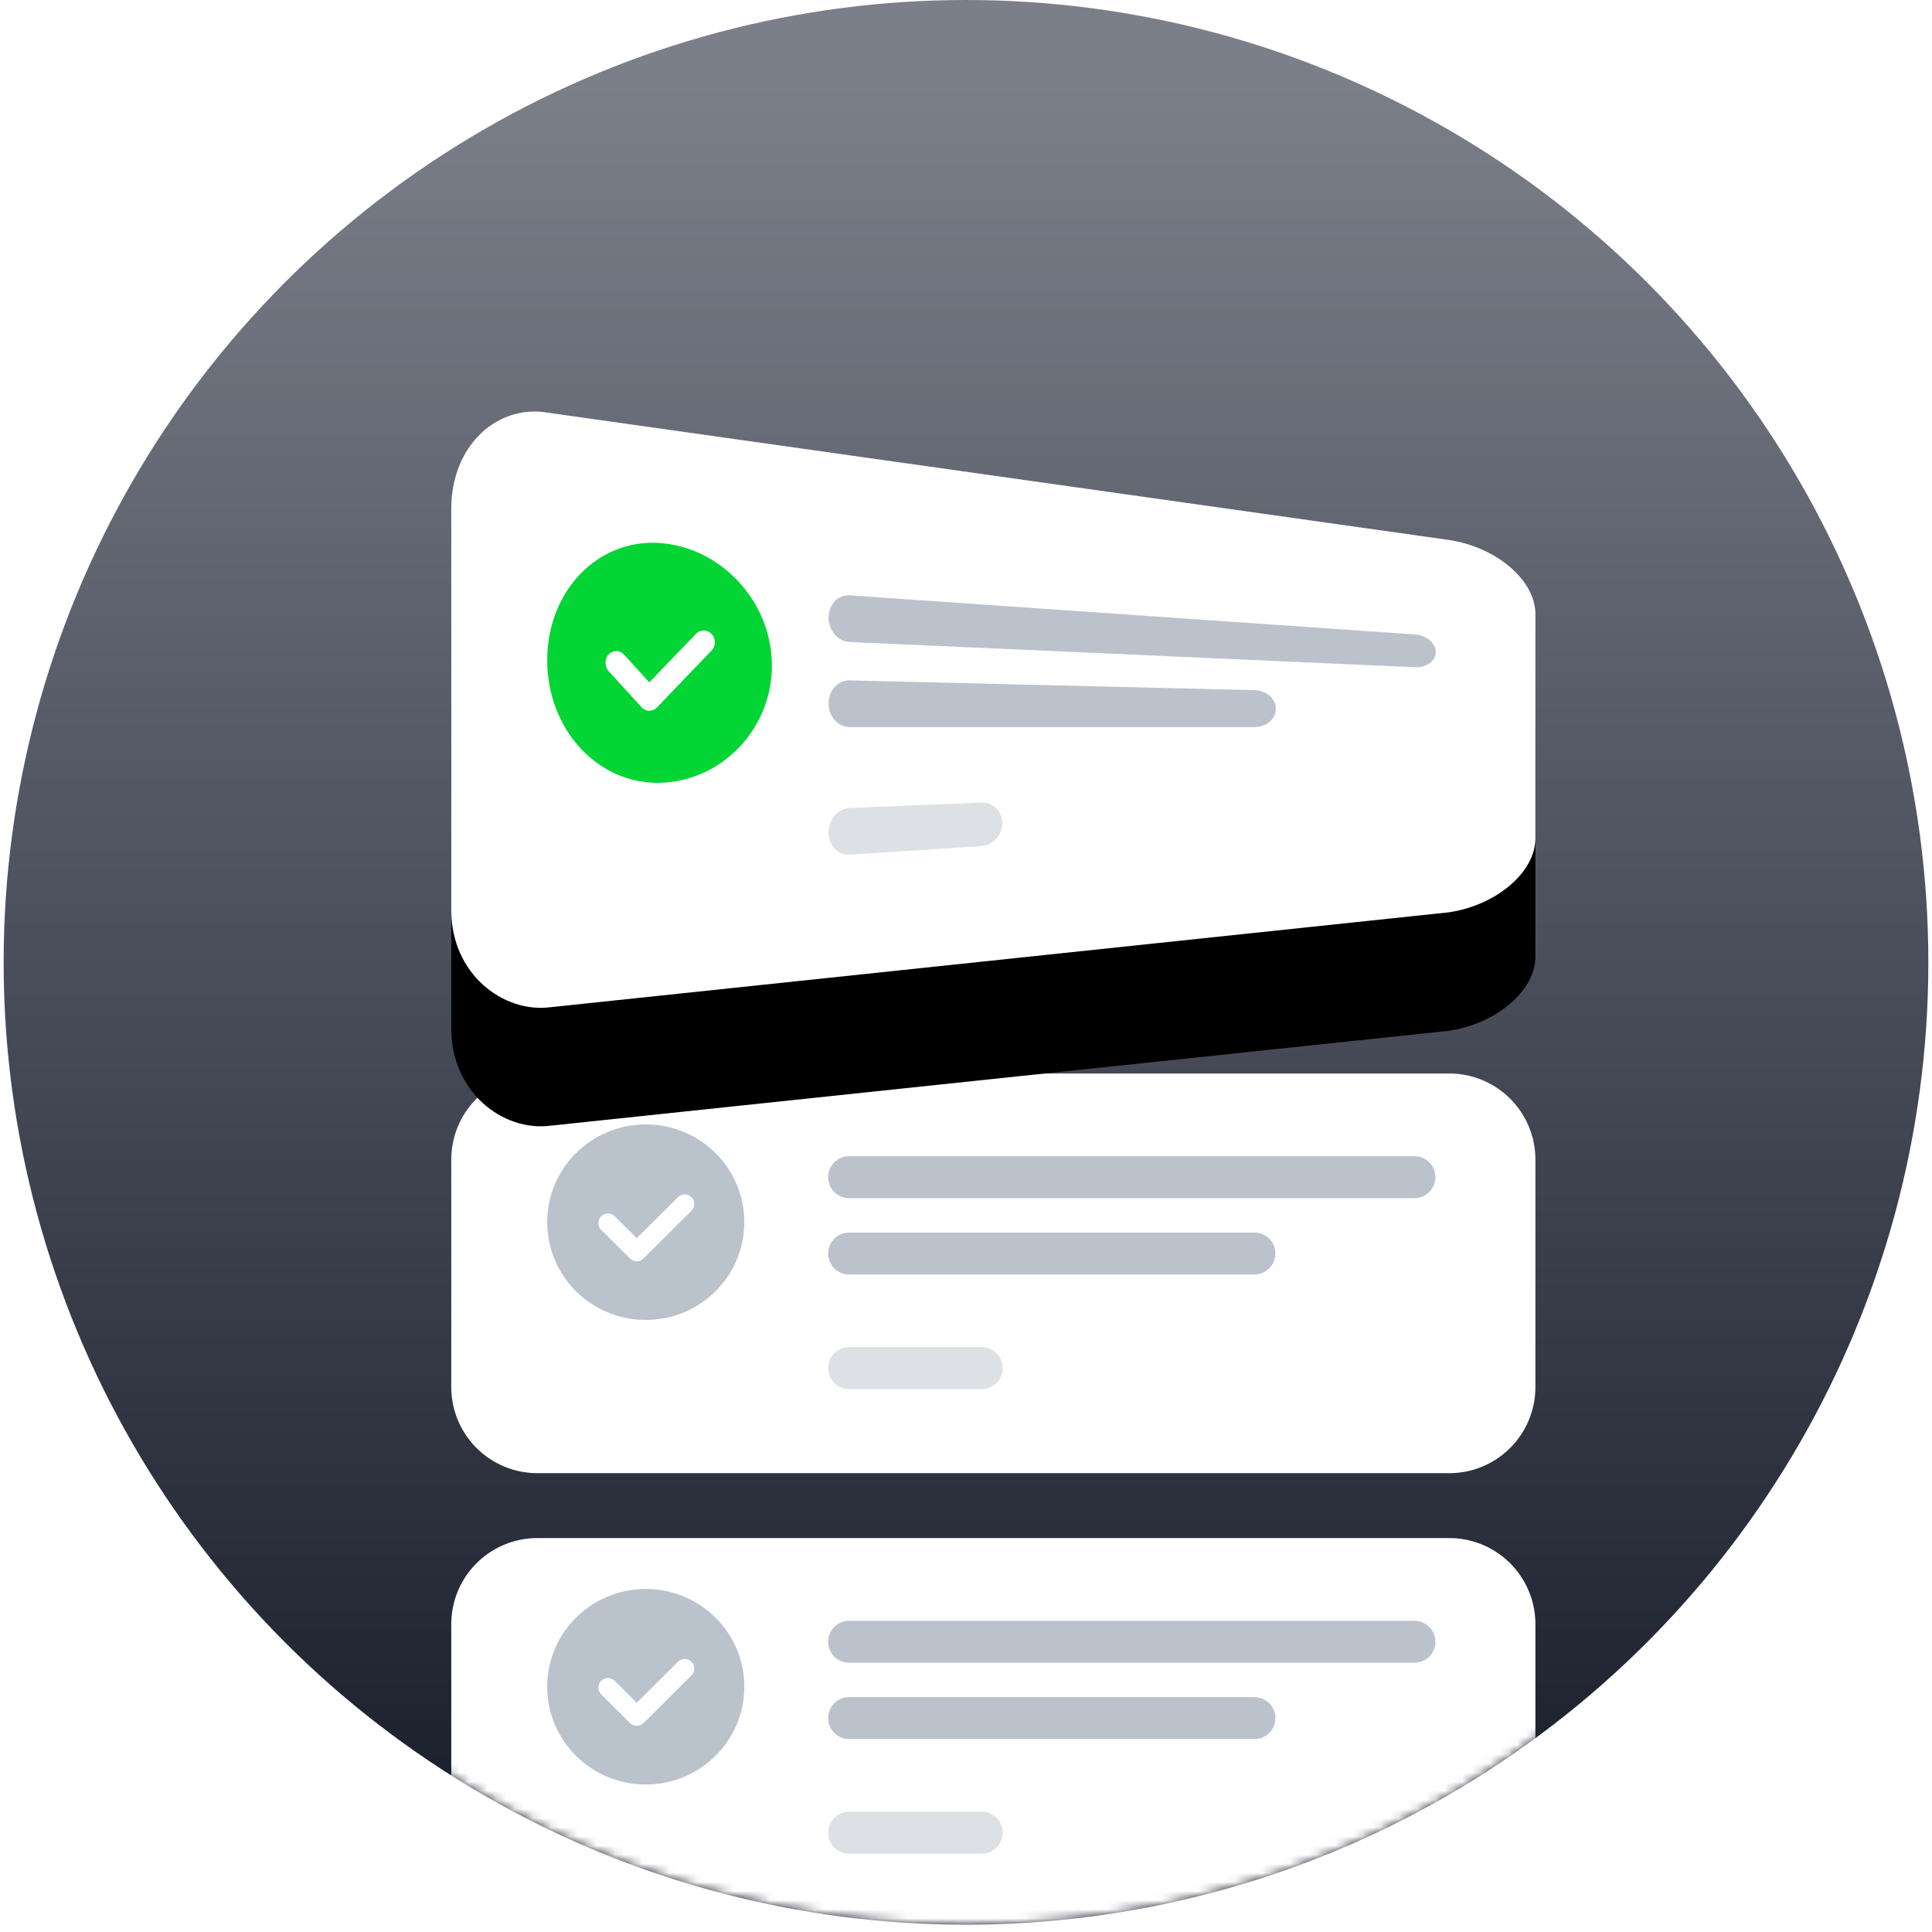 <svg xmlns="http://www.w3.org/2000/svg" xmlns:xlink="http://www.w3.org/1999/xlink" width="212" height="212" viewBox="0 0 212 212">
    <defs>
        <linearGradient id="b" x1="50%" x2="50%" y1="98.618%" y2="4.861%">
            <stop offset="0%" stop-color="#151A27"/>
            <stop offset="100%" stop-color="#7B7F8A"/>
        </linearGradient>
        <circle id="a" cx="106" cy="105.6" r="105.6"/>
        <path id="e" d="M10.175.757l99.314 14.028c5.232.797 9.473 4.436 9.473 8.122v24.622c0 3.686-4.241 7.32-9.473 8.11L10.877 66.056C5.645 66.72 0 62.35 0 55.439V11.364C0 4.452 4.943.087 10.175.757z"/>
        <filter id="d" width="174%" height="234.5%" x="-37%" y="-47.4%" filterUnits="objectBoundingBox">
            <feOffset dy="13" in="SourceAlpha" result="shadowOffsetOuter1"/>
            <feGaussianBlur in="shadowOffsetOuter1" result="shadowBlurOuter1" stdDeviation="12.5"/>
            <feColorMatrix in="shadowBlurOuter1" values="0 0 0 0 0.227 0 0 0 0 0.437 0 0 0 0 0.688 0 0 0 0.189 0"/>
        </filter>
    </defs>
    <g fill="none" fill-rule="evenodd">
        <mask id="c" fill="#fff">
            <use xlink:href="#a"/>
        </mask>
        <use fill="url(#b)" fill-rule="nonzero" opacity=".095" xlink:href="#a"/>
        <g mask="url(#c)">
            <g transform="translate(49.519 168.774)">
                <path fill="#FFF" d="M9.45 0h100.062a9.45 9.45 0 0 1 9.45 9.45v24.956a9.45 9.45 0 0 1-9.45 9.45H9.45A9.45 9.45 0 0 1 0 34.406V9.45A9.45 9.45 0 0 1 9.45 0z"/>
                <path fill="#1B3554" d="M43.702 9.079h62.034a2.299 2.299 0 0 1 0 4.597H43.702a2.299 2.299 0 1 1 0-4.597zM43.702 17.459H88.18a2.299 2.299 0 0 1 0 4.597H43.702a2.299 2.299 0 1 1 0-4.597z" opacity=".3"/>
                <path fill="#1B3554" d="M43.702 30.029H58.16a2.299 2.299 0 1 1 0 4.597H43.702a2.299 2.299 0 1 1 0-4.597z" opacity=".15"/>
                <ellipse cx="21.341" cy="16.314" fill="#BAC2CB" rx="10.815" ry="10.727"/>
                <path fill="#FFF" fill-rule="nonzero" d="M19.607 20.294c.205.205.474.307.744.307s.538-.102.744-.307l5.263-5.237a1.044 1.044 0 0 0 0-1.482 1.056 1.056 0 0 0-1.488 0l-4.52 4.497-2.413-2.402a1.056 1.056 0 0 0-1.488 0 1.044 1.044 0 0 0 0 1.482l3.158 3.142z"/>
            </g>
            <g transform="translate(49.519 117.796)">
                <path fill="#FFF" d="M9.45 0h100.062a9.45 9.45 0 0 1 9.45 9.45v24.956a9.45 9.45 0 0 1-9.45 9.45H9.45A9.45 9.45 0 0 1 0 34.406V9.45A9.45 9.45 0 0 1 9.45 0z"/>
                <path fill="#1B3554" d="M43.702 9.079h62.034a2.299 2.299 0 0 1 0 4.597H43.702a2.299 2.299 0 1 1 0-4.597zM43.702 17.459H88.18a2.299 2.299 0 0 1 0 4.597H43.702a2.299 2.299 0 1 1 0-4.597z" opacity=".3"/>
                <path fill="#1B3554" d="M43.702 30.029H58.16a2.299 2.299 0 1 1 0 4.597H43.702a2.299 2.299 0 1 1 0-4.597z" opacity=".15"/>
                <ellipse cx="21.341" cy="16.314" fill="#BAC2CB" rx="10.815" ry="10.727"/>
                <path fill="#FFF" fill-rule="nonzero" d="M19.607 20.294c.205.205.474.307.744.307s.538-.102.744-.307l5.263-5.237a1.044 1.044 0 0 0 0-1.482 1.056 1.056 0 0 0-1.488 0l-4.52 4.497-2.413-2.402a1.056 1.056 0 0 0-1.488 0 1.044 1.044 0 0 0 0 1.482l3.158 3.142z"/>
            </g>
            <g transform="translate(49.519 44.468)">
                <use fill="#000" filter="url(#d)" xlink:href="#e"/>
                <use fill="#FFF" xlink:href="#e"/>
            </g>
            <path fill="#1B3554" d="M93.232 65.327l62.012 4.29c1.276.093 2.31.96 2.31 1.938s-1.034 1.721-2.31 1.661l-62.012-2.769c-1.275-.054-2.31-1.256-2.31-2.685s1.035-2.52 2.31-2.435zM93.232 74.66l44.454 1.073c1.276.032 2.31.95 2.31 2.051 0 1.101-1.034 1.994-2.31 1.994l-44.454.003c-1.275 0-2.31-1.158-2.31-2.587 0-1.429 1.035-2.563 2.31-2.533z" opacity=".3"/>
            <path fill="#1B3554" d="M93.232 88.661l14.435-.592c1.276-.053 2.31.962 2.31 2.267 0 1.304-1.034 2.43-2.31 2.513l-14.435.933c-1.275.081-2.31-1.011-2.31-2.44 0-1.43 1.035-2.63 2.31-2.68z" opacity=".15"/>
            <path fill="#02D534" d="M72.374 85.897c6.81-.143 12.329-5.9 12.329-12.858s-5.52-12.985-12.329-13.457c-6.809-.465-12.329 5.297-12.329 12.865 0 7.569 5.52 13.591 12.33 13.45z"/>
            <path fill="#FFF" fill-rule="nonzero" d="M70.397 77.607c.234.255.541.383.848.384.307.002.614-.121.849-.371l6-6.254c.468-.478.468-1.274 0-1.782-.469-.51-1.228-.538-1.697-.06l-5.152 5.353-2.751-3.03c-.47-.521-1.229-.543-1.697-.045-.469.5-.469 1.33 0 1.852l3.6 3.953z"/>
        </g>
    </g>
</svg>
